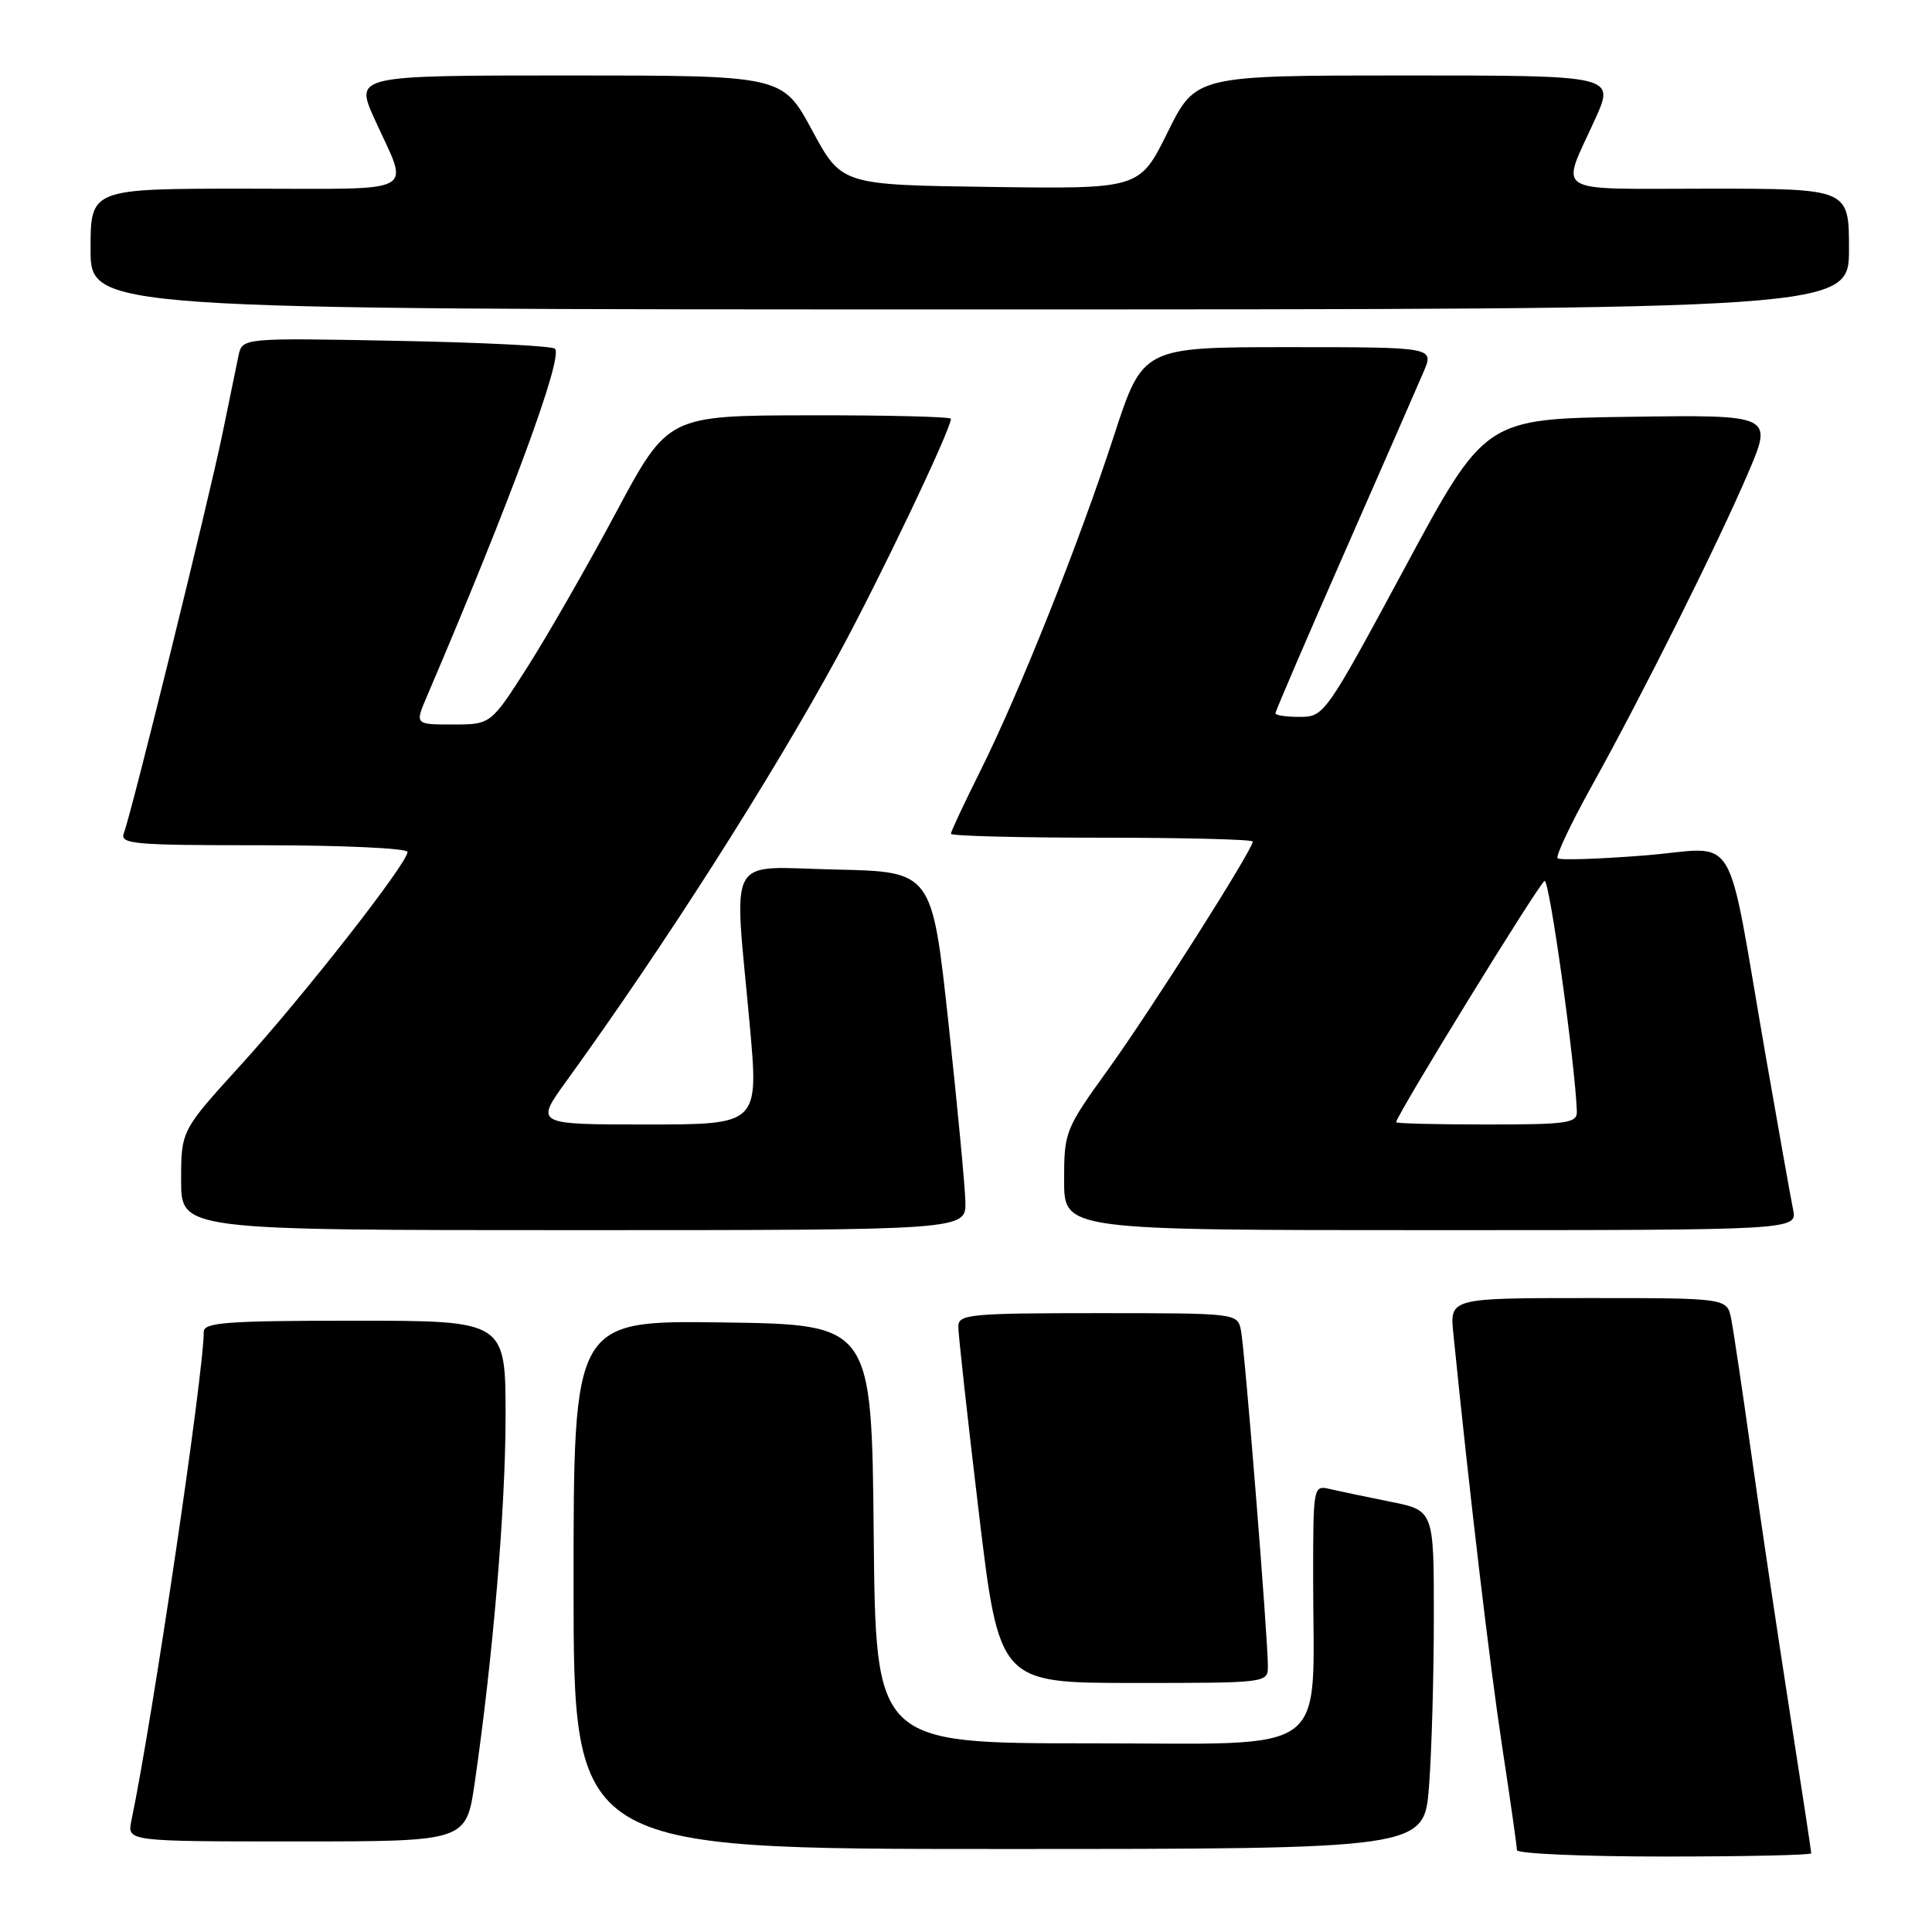 <?xml version="1.0" encoding="UTF-8" standalone="no"?>
<!DOCTYPE svg PUBLIC "-//W3C//DTD SVG 1.1//EN" "http://www.w3.org/Graphics/SVG/1.1/DTD/svg11.dtd" >
<svg xmlns="http://www.w3.org/2000/svg" xmlns:xlink="http://www.w3.org/1999/xlink" version="1.1" viewBox="0 0 256 256">
 <g >
 <path fill="currentColor"
d=" M 240.00 245.57 C 240.00 245.33 238.68 236.67 237.07 226.32 C 235.46 215.97 233.19 200.75 232.04 192.50 C 230.88 184.25 229.69 176.26 229.39 174.75 C 228.84 172.00 228.84 172.00 210.47 172.00 C 192.09 172.00 192.09 172.00 192.58 176.75 C 194.75 198.23 197.40 220.61 199.04 231.40 C 200.12 238.49 201.00 244.68 201.00 245.15 C 201.00 245.62 209.78 246.00 220.50 246.00 C 231.22 246.00 240.00 245.81 240.00 245.57 Z  M 189.35 236.75 C 189.70 232.21 189.99 222.12 189.99 214.32 C 190.00 200.14 190.00 200.14 184.25 198.99 C 181.09 198.35 177.49 197.60 176.25 197.31 C 174.01 196.79 174.00 196.83 174.00 209.25 C 174.00 233.13 176.91 231.00 144.38 231.00 C 116.03 231.00 116.03 231.00 115.77 203.25 C 115.50 175.50 115.50 175.50 95.75 175.23 C 76.00 174.96 76.00 174.96 76.00 209.98 C 76.00 245.00 76.00 245.00 132.35 245.00 C 188.70 245.00 188.70 245.00 189.35 236.75 Z  M 62.90 236.25 C 65.32 219.55 66.98 199.92 66.99 187.75 C 67.00 175.00 67.00 175.00 47.00 175.00 C 30.12 175.00 27.00 175.23 27.00 176.46 C 27.00 181.92 20.20 227.90 17.41 241.25 C 16.84 244.00 16.84 244.00 39.31 244.00 C 61.77 244.00 61.77 244.00 62.90 236.25 Z  M 168.00 220.75 C 168.00 216.93 164.93 178.64 164.43 176.25 C 163.96 174.01 163.84 174.00 145.48 174.00 C 128.55 174.00 127.00 174.15 126.98 175.75 C 126.97 176.71 128.18 187.74 129.68 200.25 C 132.40 223.00 132.40 223.00 150.20 223.00 C 167.99 223.00 168.00 223.00 168.00 220.75 Z  M 127.92 159.25 C 127.87 157.19 126.86 146.50 125.67 135.50 C 123.50 115.50 123.50 115.50 110.75 115.22 C 96.00 114.90 97.24 112.66 99.34 135.75 C 100.54 149.00 100.54 149.00 85.72 149.00 C 70.89 149.00 70.89 149.00 75.05 143.25 C 87.96 125.41 102.05 103.35 110.96 87.01 C 116.41 77.01 126.00 56.92 126.00 55.49 C 126.00 55.22 117.56 55.01 107.25 55.03 C 88.50 55.06 88.50 55.06 81.63 67.90 C 77.86 74.96 72.57 84.17 69.90 88.37 C 65.03 96.00 65.03 96.00 60.00 96.00 C 54.97 96.00 54.97 96.00 56.58 92.25 C 67.61 66.44 74.66 47.32 73.54 46.21 C 73.17 45.84 63.70 45.37 52.48 45.16 C 32.10 44.77 32.10 44.77 31.60 47.14 C 31.33 48.44 30.37 53.10 29.47 57.50 C 27.65 66.33 17.45 107.67 16.43 110.33 C 15.84 111.86 17.44 112.00 34.89 112.00 C 45.40 112.00 54.00 112.40 54.00 112.89 C 54.00 114.38 40.22 131.98 31.87 141.16 C 24.00 149.81 24.00 149.81 24.00 156.41 C 24.00 163.00 24.00 163.00 76.00 163.00 C 128.00 163.00 128.00 163.00 127.92 159.25 Z  M 237.59 160.25 C 237.28 158.74 235.66 149.62 233.98 140.00 C 228.57 108.92 230.63 112.34 217.93 113.35 C 211.86 113.83 206.67 114.00 206.39 113.72 C 206.11 113.44 208.13 109.17 210.87 104.23 C 217.61 92.10 227.54 72.23 231.61 62.73 C 234.94 54.96 234.94 54.96 215.86 55.23 C 196.77 55.50 196.77 55.50 186.14 75.24 C 175.68 94.66 175.45 94.99 172.25 94.99 C 170.46 95.00 169.00 94.78 169.00 94.52 C 169.00 94.25 173.11 84.69 178.13 73.27 C 183.15 61.85 187.88 51.04 188.64 49.25 C 190.03 46.00 190.03 46.00 170.73 46.00 C 151.43 46.00 151.43 46.00 147.60 57.75 C 142.92 72.11 135.05 91.84 129.86 102.23 C 127.74 106.48 126.00 110.19 126.00 110.48 C 126.00 110.77 135.00 111.00 146.00 111.00 C 157.00 111.00 166.00 111.23 166.00 111.51 C 166.00 112.57 152.51 133.83 146.87 141.66 C 141.13 149.63 141.00 149.95 141.00 156.41 C 141.00 163.00 141.00 163.00 189.58 163.00 C 238.16 163.00 238.16 163.00 237.59 160.25 Z  M 245.00 33.00 C 245.00 25.00 245.00 25.00 226.38 25.00 C 205.24 25.00 206.77 25.94 211.38 15.75 C 213.97 10.00 213.97 10.00 186.21 10.00 C 158.44 10.00 158.44 10.00 154.72 17.52 C 151.00 25.04 151.00 25.04 131.25 24.77 C 111.51 24.50 111.51 24.50 107.60 17.25 C 103.68 10.00 103.68 10.00 75.35 10.00 C 47.03 10.00 47.03 10.00 49.62 15.75 C 54.24 25.97 56.03 25.00 32.62 25.00 C 12.00 25.00 12.00 25.00 12.00 33.00 C 12.00 41.00 12.00 41.00 128.50 41.00 C 245.00 41.00 245.00 41.00 245.00 33.00 Z  M 185.00 148.70 C 185.00 147.82 204.02 116.90 204.67 116.72 C 205.31 116.54 208.71 140.87 208.94 147.25 C 208.99 148.82 207.79 149.00 197.00 149.00 C 190.40 149.00 185.00 148.87 185.00 148.70 Z "/>
</g>
</svg>